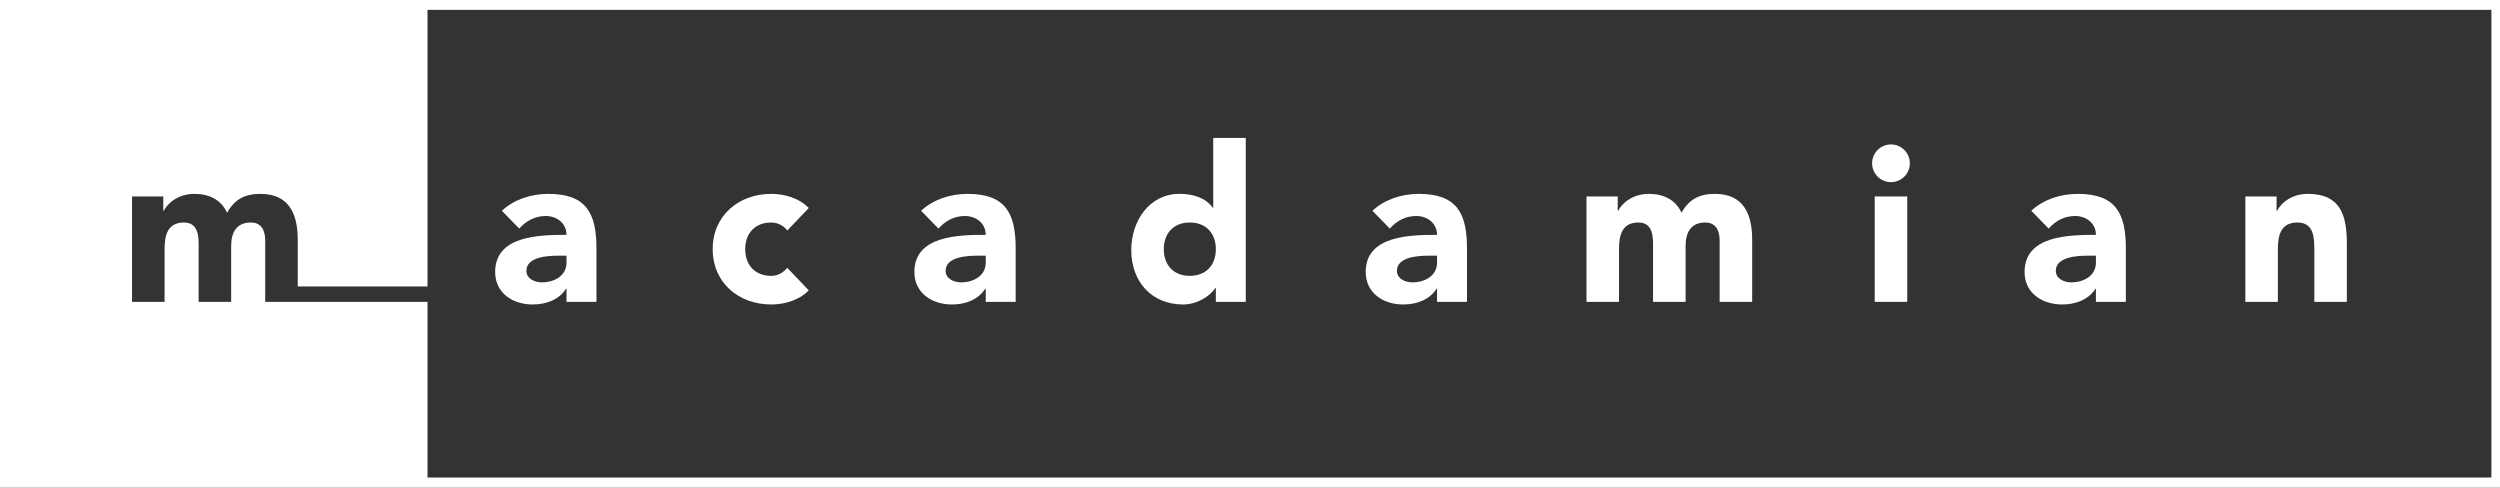 <?xml version="1.0" encoding="UTF-8" standalone="no"?>
<!-- Created with Inkscape (http://www.inkscape.org/) -->

<svg
   xmlns:dc="http://purl.org/dc/elements/1.1/"
   xmlns:cc="http://creativecommons.org/ns#"
   xmlns:rdf="http://www.w3.org/1999/02/22-rdf-syntax-ns#"
   xmlns:svg="http://www.w3.org/2000/svg"
   xmlns="http://www.w3.org/2000/svg"
   xmlns:sodipodi="http://sodipodi.sourceforge.net/DTD/sodipodi-0.dtd"
   xmlns:inkscape="http://www.inkscape.org/namespaces/inkscape"
   width="130.211mm"
   height="25.401mm"
   viewBox="0 0 130.211 25.401"
   version="1.1"
   id="svg8"
   inkscape:version="0.92.4 (5da689c313, 2019-01-14)"
   sodipodi:docname="Macadamian-logo-white.svg">
  <rect x="0" y="0" width="130.211" height="25.401" fill="#333333" stroke="none"/>
  <defs
     id="defs2" />
  <sodipodi:namedview
     id="base"
     pagecolor="#ffffff"
     bordercolor="#666666"
     borderopacity="1.0"
     inkscape:pageopacity="0.0"
     inkscape:pageshadow="2"
     inkscape:zoom="0.35"
     inkscape:cx="-139.49301"
     inkscape:cy="-163.76274"
     inkscape:document-units="mm"
     inkscape:current-layer="layer1"
     showgrid="false"
     fit-margin-top="0"
     fit-margin-left="0"
     fit-margin-right="0"
     fit-margin-bottom="0"
     inkscape:window-width="1920"
     inkscape:window-height="1017"
     inkscape:window-x="-8"
     inkscape:window-y="438"
     inkscape:window-maximized="1" />
  <g
     inkscape:label="Layer 1"
     inkscape:groupmode="layer"
     id="layer1"
     transform="translate(-47.532,-109.675)">
    <g
       transform="matrix(0.353,0,0,-0.353,47.532,135.075)"
       inkscape:label="ink_ext_XXXXXX"
       id="g823">
      <g
         transform="scale(0.1)"
         id="g825">
        <path
           inkscape:connector-curvature="0"
           id="path827"
           style="fill:#ffffff;fill-opacity:1;fill-rule:nonzero;stroke:none"
           d="m 824.039,342.301 c -14.719,0 -47.359,-1.289 -47.359,-22.403 0,-11.523 12.16,-16.964 22.718,-16.964 18.883,0 36.481,9.921 36.481,29.121 v 10.246 z m 11.84,-48.645 h -0.641 c -10.558,-16.64 -29.758,-23.359 -49.277,-23.359 -29.121,0 -55.359,16.641 -55.359,48 0,53.758 65.277,54.715 105.277,54.715 0,16.965 -14.078,27.843 -30.719,27.843 -15.683,0 -28.797,-7.042 -39.043,-18.562 l -25.594,26.242 c 17.598,16.641 43.2,24.961 68.477,24.961 56,0 71.039,-28.48 71.039,-80.324 v -79.035 h -44.16 v 19.519" />
        <path
           inkscape:connector-curvature="0"
           id="path829"
           style="fill:#ffffff;fill-opacity:1;fill-rule:nonzero;stroke:none"
           d="m 1161.64,379.414 c -4.8,6.719 -13.76,11.84 -23.69,11.84 -23.99,0 -38.39,-16 -38.39,-39.359 0,-23.364 14.4,-39.36 38.39,-39.36 10.57,0 18.25,5.438 23.69,11.844 l 31.68,-33.281 c -15.04,-15.36 -37.12,-20.801 -55.37,-20.801 -47.99,0 -86.39,32.004 -86.39,81.598 0,49.597 38.4,81.601 86.39,81.601 18.25,0 40.33,-5.445 55.37,-20.801 l -31.68,-33.281" />
        <path
           inkscape:connector-curvature="0"
           id="path831"
           style="fill:#ffffff;fill-opacity:1;fill-rule:nonzero;stroke:none"
           d="m 1442.59,342.301 c -14.71,0 -47.36,-1.289 -47.36,-22.403 0,-11.523 12.16,-16.964 22.73,-16.964 18.87,0 36.47,9.921 36.47,29.121 v 10.246 z m 11.84,-48.645 h -0.64 c -10.56,-16.64 -29.76,-23.359 -49.28,-23.359 -29.11,0 -55.35,16.641 -55.35,48 0,53.758 65.27,54.715 105.27,54.715 0,16.965 -14.08,27.843 -30.71,27.843 -15.69,0 -28.81,-7.042 -39.05,-18.562 l -25.6,26.242 c 17.6,16.641 43.21,24.961 68.48,24.961 56,0 71.04,-28.48 71.04,-80.324 v -79.035 h -44.16 v 19.519" />
        <path
           inkscape:connector-curvature="0"
           id="path833"
           style="fill:#ffffff;fill-opacity:1;fill-rule:nonzero;stroke:none"
           d="m 1755.55,391.254 c -24,0 -38.4,-16 -38.4,-39.359 0,-23.364 14.4,-39.36 38.4,-39.36 24,0 38.4,15.996 38.4,39.36 0,23.359 -14.4,39.359 -38.4,39.359 z m 82.56,-117.117 h -44.16 v 20.476 h -0.64 c -7.36,-11.199 -25.92,-24.316 -47.68,-24.316 -46.08,0 -76.47,33.281 -76.47,80.316 0,43.2 26.87,82.883 71.03,82.883 19.84,0 38.4,-5.445 49.28,-20.484 h 0.64 v 103.043 h 48 V 274.137" />
        <path
           inkscape:connector-curvature="0"
           id="path835"
           style="fill:#ffffff;fill-opacity:1;fill-rule:nonzero;stroke:none"
           d="m 2108.51,342.301 c -14.73,0 -47.37,-1.289 -47.37,-22.403 0,-11.523 12.17,-16.964 22.72,-16.964 18.88,0 36.48,9.921 36.48,29.121 v 10.246 z m 11.83,-48.645 h -0.64 c -10.55,-16.64 -29.75,-23.359 -49.28,-23.359 -29.12,0 -55.35,16.641 -55.35,48 0,53.758 65.27,54.715 105.27,54.715 0,16.965 -14.08,27.843 -30.72,27.843 -15.66,0 -28.79,-7.042 -39.02,-18.562 l -25.61,26.242 c 17.6,16.641 43.2,24.961 68.48,24.961 55.99,0 71.03,-28.48 71.03,-80.324 v -79.035 h -44.16 v 19.519" />
        <path
           inkscape:connector-curvature="0"
           id="path837"
           style="fill:#ffffff;fill-opacity:1;fill-rule:nonzero;stroke:none"
           d="m 2340.83,429.652 h 46.07 v -21.117 h 0.65 c 6.39,12.156 22.07,24.961 45.43,24.961 21.76,0 39.69,-8.961 48.01,-27.844 11.19,19.84 26.23,27.844 49.27,27.844 42.25,0 55.04,-29.762 55.04,-67.519 v -91.84 h -48.01 v 90.554 c 0,14.407 -5.42,26.563 -21.11,26.563 -22.09,0 -29.12,-15.68 -29.12,-34.879 v -82.238 h -48.01 v 82.238 c 0,11.52 0.65,34.879 -21.42,34.879 -24.96,0 -28.81,-19.52 -28.81,-39.676 v -77.441 h -47.99 v 155.515" />
        <path
           inkscape:connector-curvature="0"
           id="path839"
           style="fill:#ffffff;fill-opacity:1;fill-rule:nonzero;stroke:none"
           d="m 2766.1,429.652 h 47.99 V 274.137 h -47.99 z m 24.01,76.801 c 15.35,0 27.83,-12.48 27.83,-27.84 0,-15.363 -12.48,-27.843 -27.83,-27.843 -15.37,0 -27.85,12.48 -27.85,27.843 0,15.36 12.48,27.84 27.85,27.84" />
        <path
           inkscape:connector-curvature="0"
           id="path841"
           style="fill:#ffffff;fill-opacity:1;fill-rule:nonzero;stroke:none"
           d="m 3080.65,342.301 c -14.7,0 -47.36,-1.289 -47.36,-22.403 0,-11.523 12.17,-16.964 22.74,-16.964 18.86,0 36.46,9.921 36.46,29.121 v 10.246 z m 11.84,-48.645 h -0.62 c -10.57,-16.64 -29.77,-23.359 -49.28,-23.359 -29.12,0 -55.37,16.641 -55.37,48 0,53.758 65.27,54.715 105.27,54.715 0,16.965 -14.06,27.843 -30.7,27.843 -15.69,0 -28.81,-7.042 -39.04,-18.562 l -25.61,26.242 c 17.6,16.641 43.2,24.961 68.48,24.961 55.99,0 71.03,-28.48 71.03,-80.324 v -79.035 h -44.16 v 19.519" />
        <path
           inkscape:connector-curvature="0"
           id="path843"
           style="fill:#ffffff;fill-opacity:1;fill-rule:nonzero;stroke:none"
           d="m 3312.98,429.652 h 46.07 v -21.117 h 0.65 c 6.4,12.156 22.07,24.961 45.43,24.961 48.65,0 57.59,-32.004 57.59,-73.605 v -85.754 h -47.98 v 76.156 c 0,17.918 -0.32,40.961 -24.96,40.961 -24.96,0 -28.81,-19.52 -28.81,-39.676 v -77.441 h -47.99 v 155.515" />
        <path
           inkscape:connector-curvature="0"
           id="path845"
           style="fill:#ffffff;fill-opacity:1;fill-rule:nonzero;stroke:none"
           d="M 3676.01,15 H 630.758 V 274.137 H 391.32 v 90.554 c 0,14.407 -5.441,26.563 -21.121,26.563 -22.078,0 -29.121,-15.68 -29.121,-34.879 v -82.238 h -47.996 v 82.238 c 0,11.52 0.641,34.879 -21.441,34.879 -24.957,0 -28.797,-19.52 -28.797,-39.676 v -77.441 h -48 v 155.515 h 46.078 v -21.117 h 0.641 c 6.402,12.156 22.082,24.961 45.441,24.961 21.758,0 39.676,-8.961 47.996,-27.844 11.203,19.84 26.242,27.844 49.281,27.844 42.239,0 55.039,-29.762 55.039,-67.519 V 296.891 H 630.758 V 705.004 H 3676.01 Z M 0,720.016 V 0 H 3691.01 V 720.016 H 0" />
      </g>
    </g>
  </g>
</svg>
